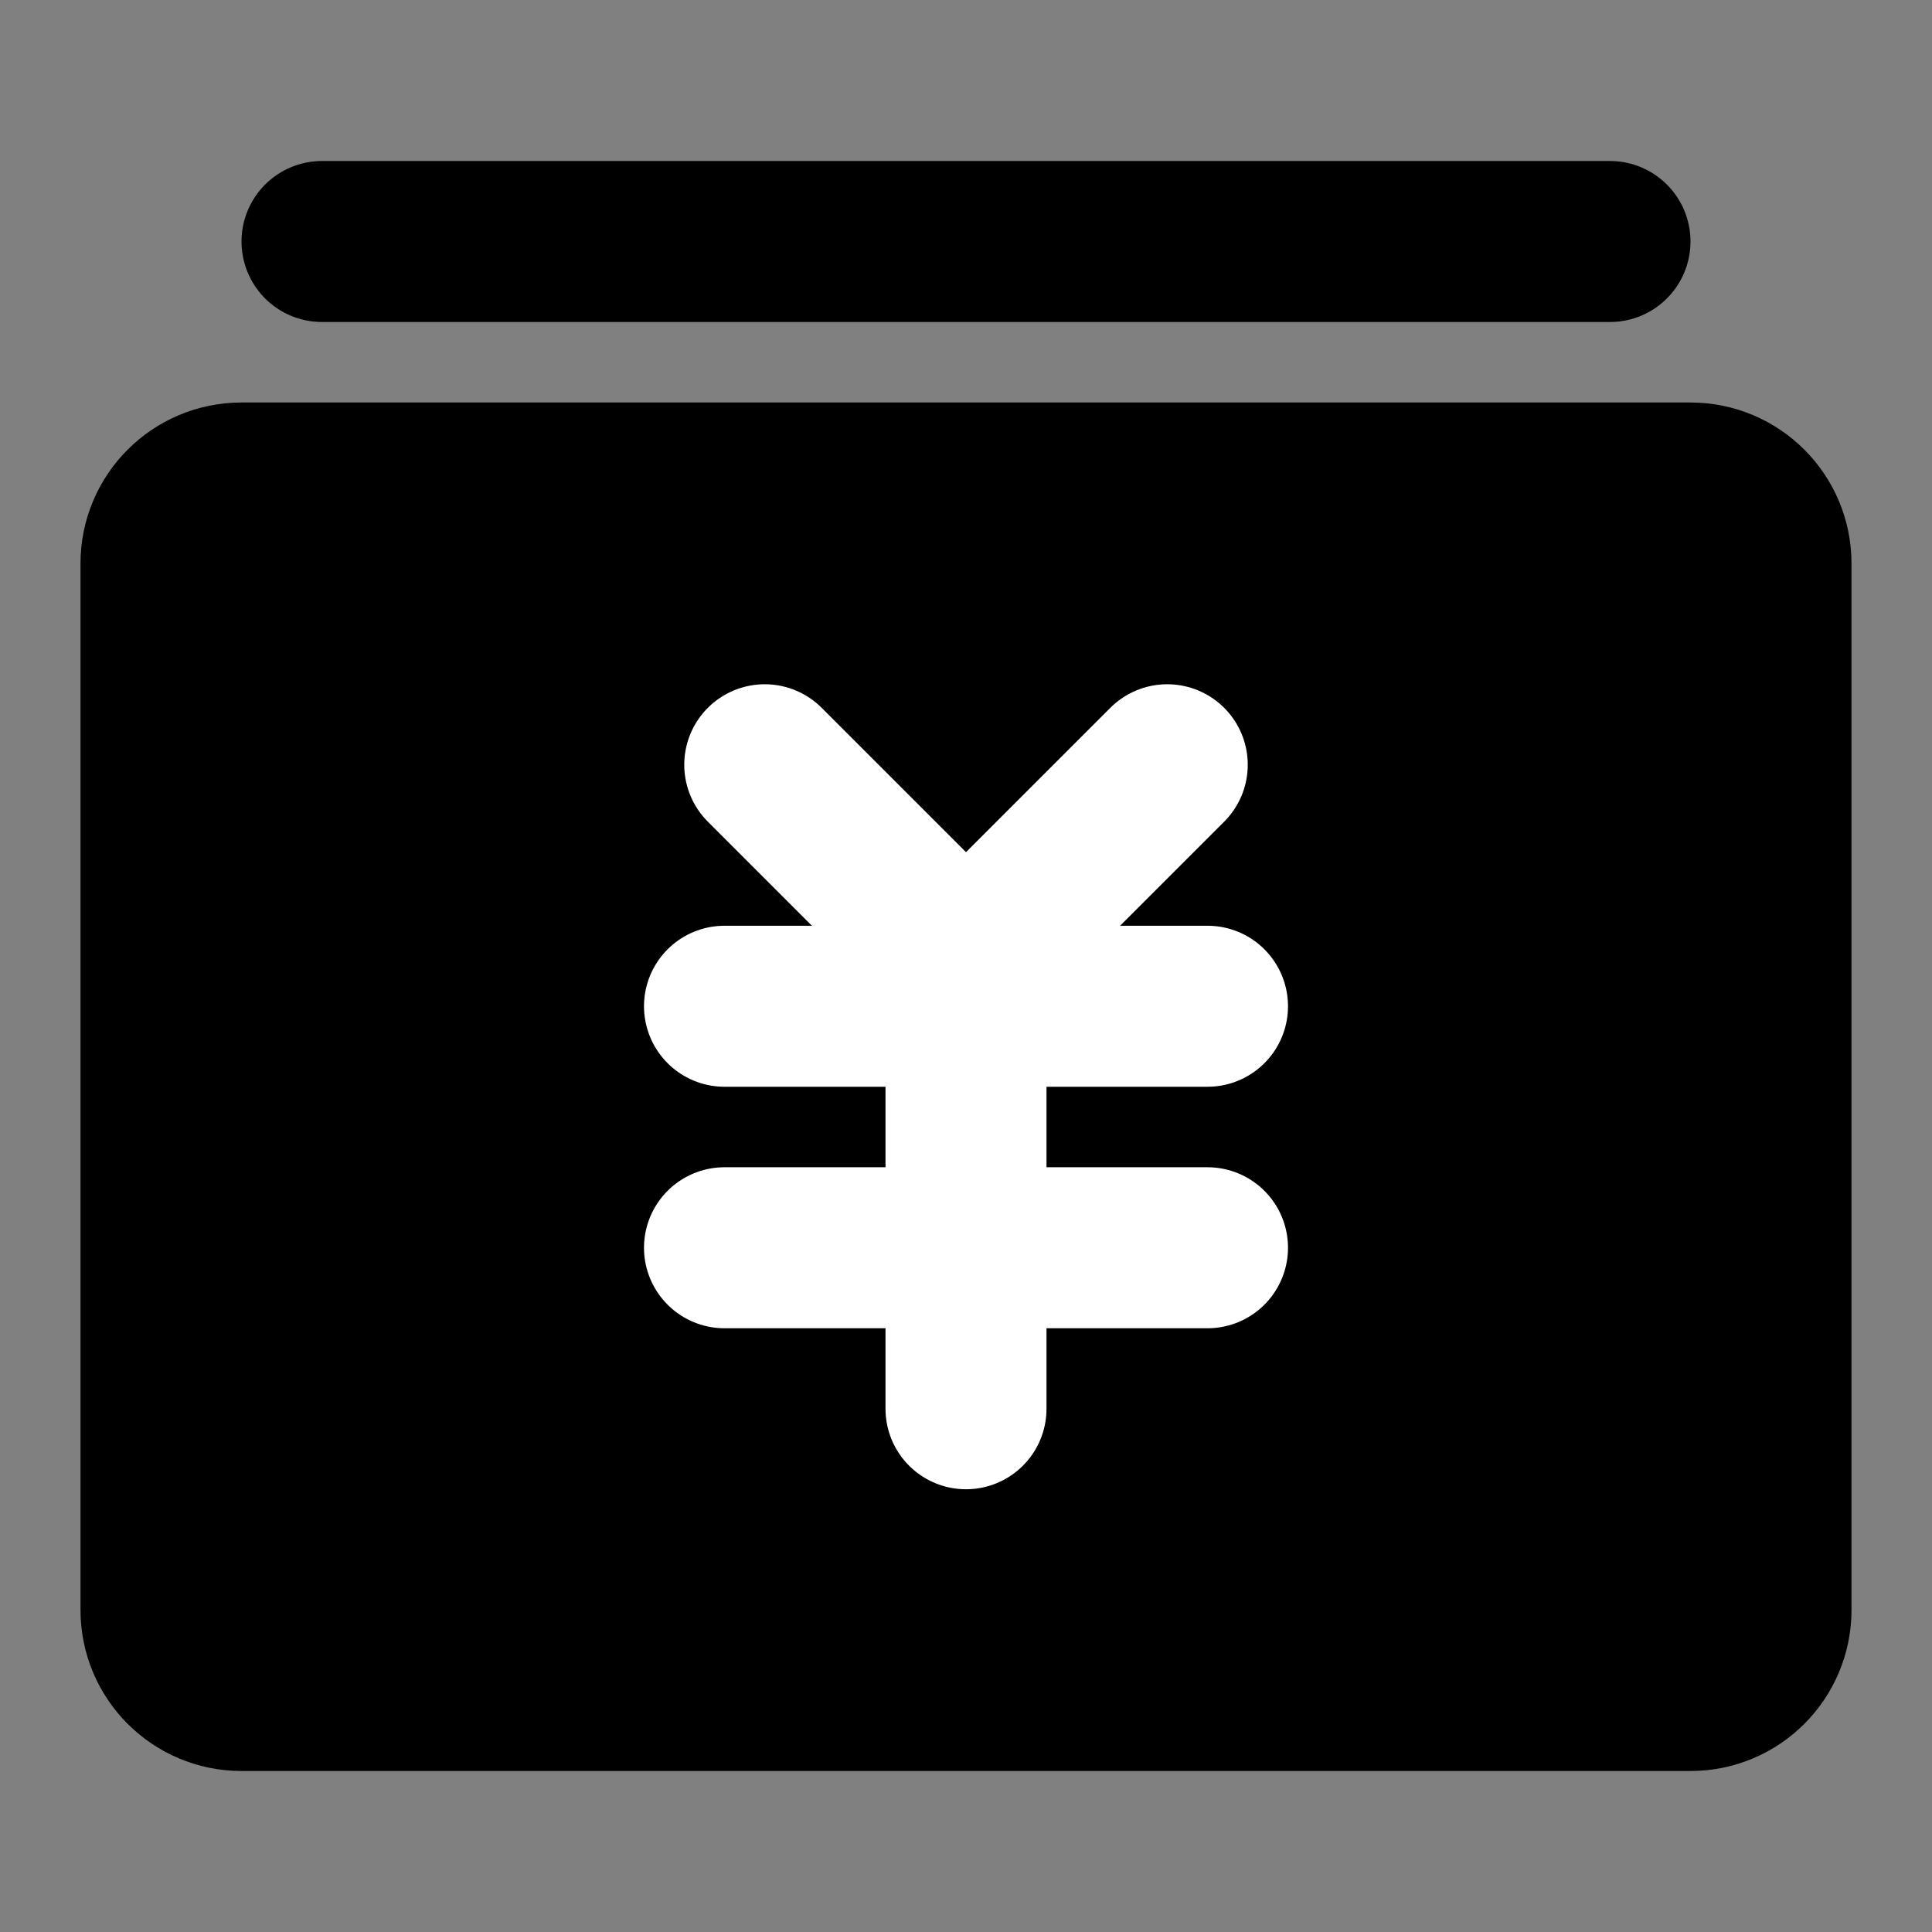 <?xml version="1.0" encoding="UTF-8"?><svg width="24" height="24" viewBox="0 0 48 48" fill="none" xmlns="http://www.w3.org/2000/svg"><rect x="0" y="0" width="48" height="48" fill="#808080" stroke="none"/><path d="M4 14C4 12.895 4.895 12 6 12H42C43.105 12 44 12.895 44 14V40C44 41.105 43.105 42 42 42H6C4.895 42 4 41.105 4 40V14Z" fill="currentColor" stroke="currentColor" stroke-width="4" stroke-linejoin="round"/><path d="M19 19L24 24L29 19" stroke="#FFF" stroke-width="4" stroke-linecap="round" stroke-linejoin="round"/><path d="M18 25H30" stroke="#FFF" stroke-width="4" stroke-linecap="round" stroke-linejoin="round"/><path d="M18 31H30" stroke="#FFF" stroke-width="4" stroke-linecap="round" stroke-linejoin="round"/><path d="M24 25V35" stroke="#FFF" stroke-width="4" stroke-linecap="round" stroke-linejoin="round"/><path d="M8 6H40" stroke="currentColor" stroke-width="4" stroke-linecap="round" stroke-linejoin="round"/></svg>
